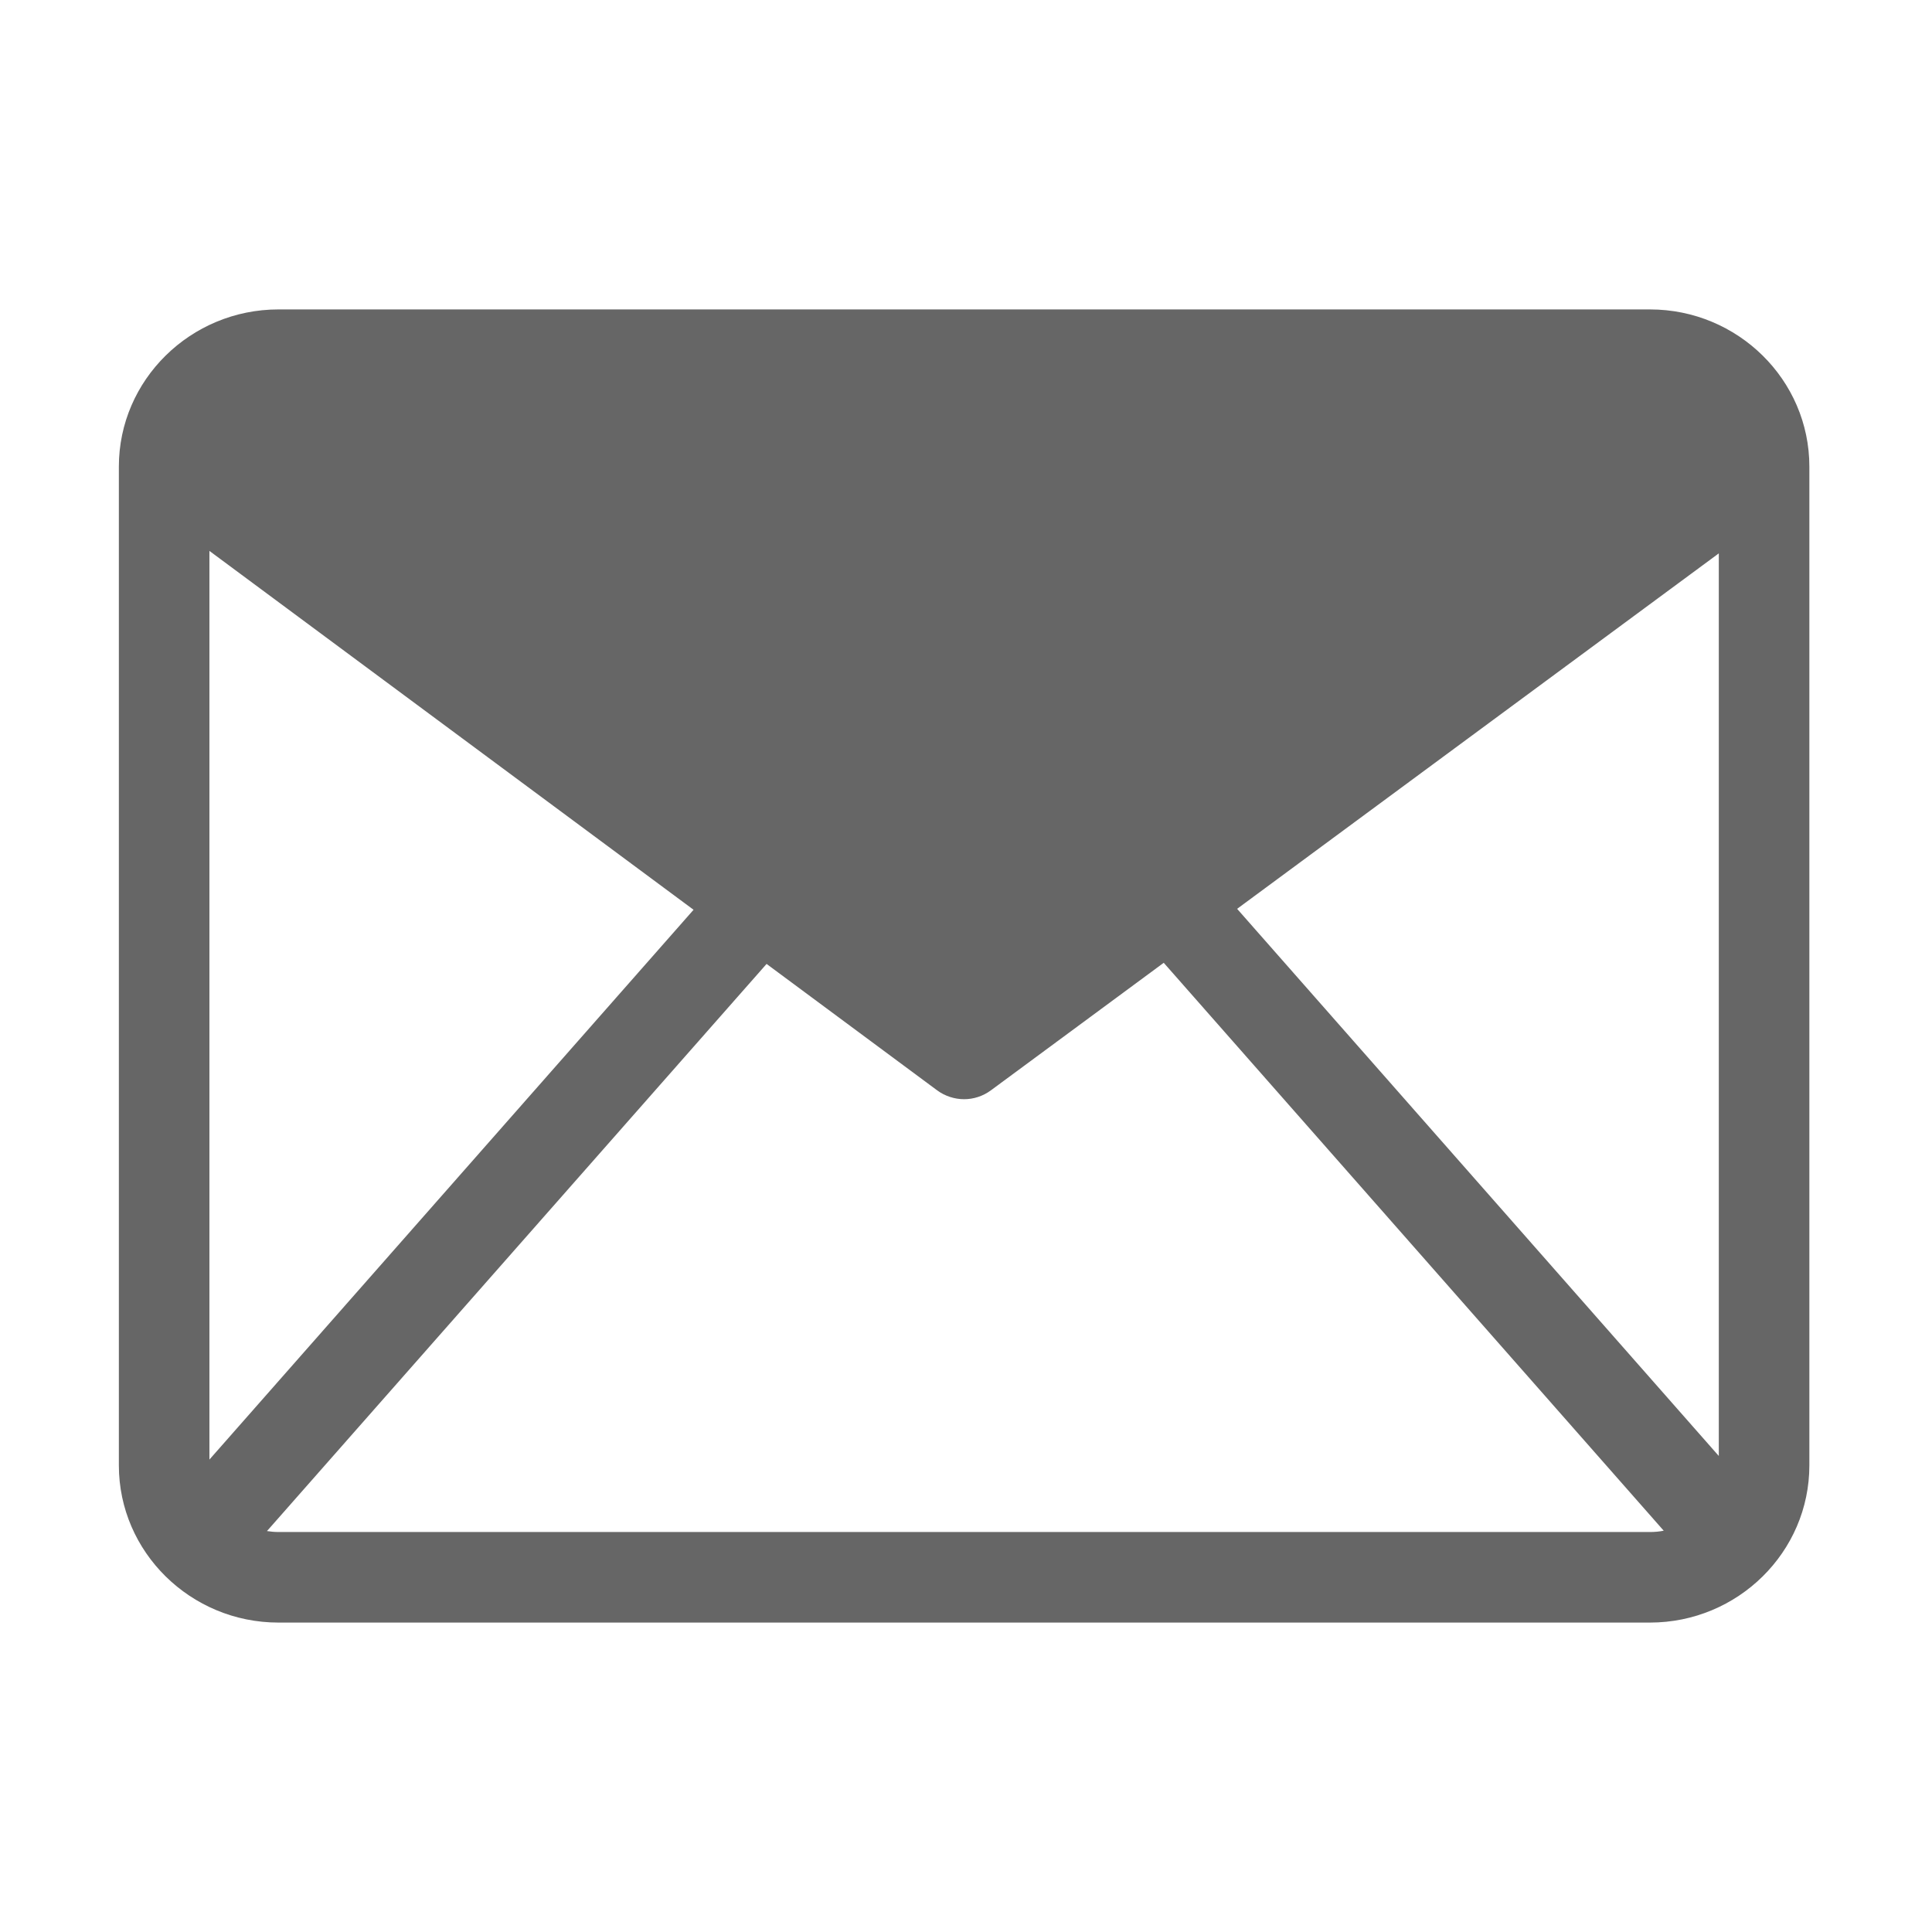 <?xml version="1.0" encoding="utf-8"?>
<!-- Generator: Adobe Illustrator 22.0.0, SVG Export Plug-In . SVG Version: 6.00 Build 0)  -->
<svg version="1.1" xmlns="http://www.w3.org/2000/svg" xmlns:xlink="http://www.w3.org/1999/xlink" x="0px" y="0px"
	 viewBox="0 0 1024 1024" style="enable-background:new 0 0 1024 1024;" xml:space="preserve">
<style type="text/css">
	.st0{display:none;}
	.st1{fill:#666666;}
	.st2{fill:#666666;}
</style>
<g id="HG" class="st0">
</g>
<g id="vwicn129_1_">
	<polygon class="st1" points="107,200.9 574.6,188.5 900.5,193.8 930.6,234.6 511,558.6 87,247.3 	"/>
	<path class="st2" d="M874.5,164H147.6C101,164,63,201.4,63,247.3v529.4c0,45.9,38,83.3,84.6,83.3h726.9c46.6,0,84.5-37.4,84.5-83.3
		V247.3C959,201.4,921.1,164,874.5,164z M655.7,481.7L911,293.3v478.4L655.7,481.7z M147.6,212h726.9c15.8,0,29.2,9.7,34.3,23.3
		L511,528.8L113.6,234.2C119,221.2,132.2,212,147.6,212z M111,773.6V292l256.6,190.2L111,773.6z M147.6,812c-2.1,0-4.1-0.2-6.1-0.5
		l264.8-300.6l90.4,67c4.2,3.1,9.3,4.7,14.3,4.7c5,0,10-1.6,14.2-4.7l91.6-67.6l265,301c-2.4,0.5-4.8,0.7-7.4,0.7H147.6z"/>
</g>
</svg>

